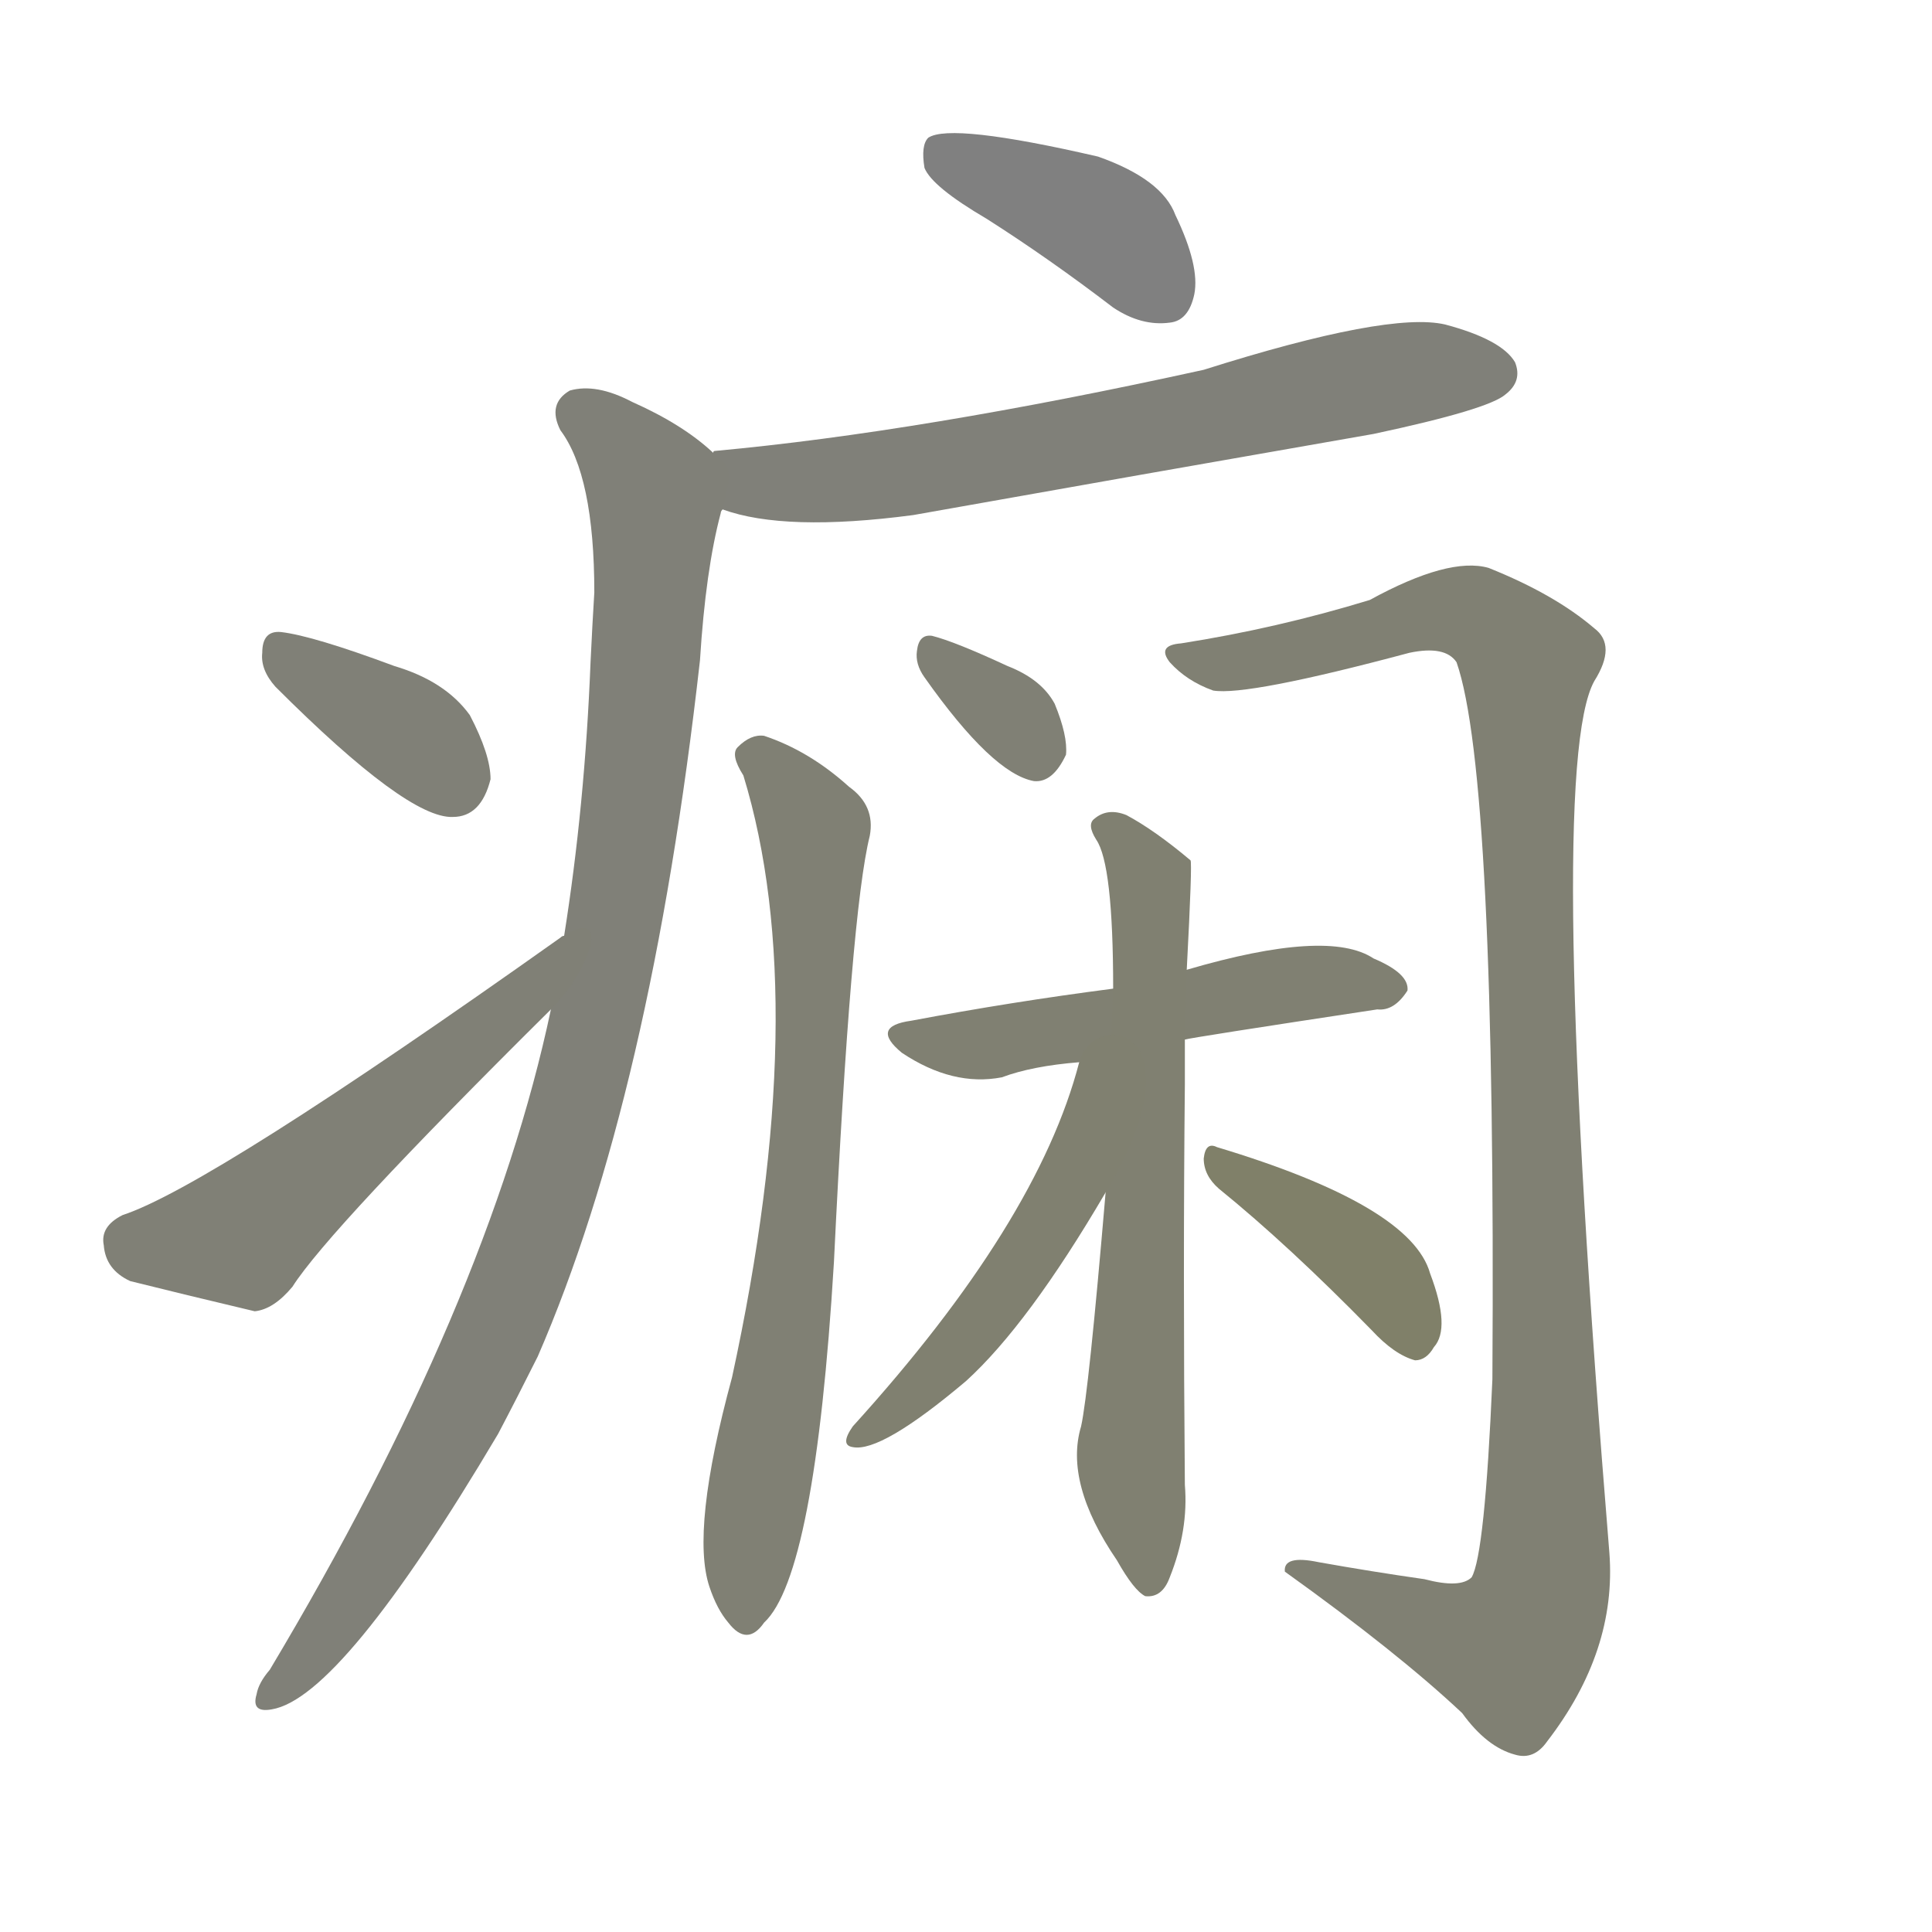 <svg version="1.1" viewBox="0 0 1024 1024" xmlns="http://www.w3.org/2000/svg">
  
  <g transform="scale(1, -1) translate(0, -900)">
    <style type="text/css">
        .stroke1 {fill: #808080;}
        .stroke2 {fill: #808079;}
        .stroke3 {fill: #808078;}
        .stroke4 {fill: #808077;}
        .stroke5 {fill: #808076;}
        .stroke6 {fill: #808075;}
        .stroke7 {fill: #808074;}
        .stroke8 {fill: #808073;}
        .stroke9 {fill: #808072;}
        .stroke10 {fill: #808071;}
        .stroke11 {fill: #808070;}
        .stroke12 {fill: #808069;}
        .stroke13 {fill: #808068;}
        .stroke14 {fill: #808067;}
        .stroke15 {fill: #808066;}
        .stroke16 {fill: #808065;}
        .stroke17 {fill: #808064;}
        .stroke18 {fill: #808063;}
        .stroke19 {fill: #808062;}
        .stroke20 {fill: #808061;}
        text {
            font-family: Helvetica;
            font-size: 50px;
            fill: #808060;
            paint-order: stroke;
            stroke: #000000;
            stroke-width: 4px;
            stroke-linecap: butt;
            stroke-linejoin: miter;
            font-weight: 800;
        }
    </style>

    <path d="M 523 784 Q 556 763 590 737 Q 605 727 620 729 Q 630 730 633 744 Q 636 759 623 786 Q 616 805 582 817 Q 504 835 492 827 Q 488 823 490 811 Q 494 801 523 784 Z" class="stroke1"/>
    <path d="M 383 630 Q 416 618 484 627 Q 602 648 728 670 Q 789 683 798 691 Q 807 698 803 708 Q 796 720 766 728 Q 736 735 638 704 Q 488 671 379 661 Q 378 661 378 660 C 348 655 354 638 383 630 Z" class="stroke2"/>
    <path d="M 292 365 Q 259 209 143 15 Q 137 8 136 2 Q 133 -8 144 -6 Q 181 0 264 140 Q 274 159 285 181 Q 345 319 371 550 Q 374 598 382 628 Q 382 629 383 630 C 388 652 388 652 378 660 Q 362 675 335 687 Q 316 697 302 693 Q 290 686 297 672 Q 315 648 315 586 Q 314 570 313 549 Q 310 473 299 404 L 292 365 Z" class="stroke3"/>
    <path d="M 146 536 Q 216 466 240 467 Q 255 467 260 487 Q 260 500 249 521 Q 236 539 209 547 Q 166 563 149 565 Q 139 566 139 554 Q 138 545 146 536 Z" class="stroke4"/>
    <path d="M 299 404 Q 298 404 297 403 Q 111 271 65 256 Q 53 250 55 240 Q 56 227 69 221 Q 97 214 135 205 Q 145 206 155 218 Q 174 248 292 365 C 313 386 324 420 299 404 Z" class="stroke5"/>
    <path d="M 490 541 Q 526 490 548 486 Q 558 485 565 500 Q 566 510 559 527 Q 552 540 534 547 Q 506 560 494 563 Q 487 564 486 555 Q 485 548 490 541 Z" class="stroke6"/>
    <path d="M 394 489 Q 431 368 388 170 Q 366 89 376 59 Q 380 47 386 40 Q 396 27 405 40 Q 432 65 442 231 Q 451 417 461 457 Q 464 473 450 483 Q 429 502 405 510 Q 398 511 391 504 Q 387 500 394 489 Z" class="stroke7"/>
    <path d="M 755 63 Q 727 67 699 72 Q 680 76 681 67 Q 741 24 775 -8 Q 788 -26 803 -30 Q 813 -33 820 -23 Q 857 25 853 77 Q 819 492 845 539 Q 857 558 845 567 Q 824 585 789 599 Q 768 605 726 582 Q 677 567 626 559 Q 613 558 620 549 Q 629 539 643 534 Q 661 531 747 554 Q 766 558 772 549 Q 793 489 791 169 Q 787 76 780 64 Q 774 58 755 63 Z" class="stroke8"/>
    <path d="M 628 349 Q 631 350 730 365 Q 739 364 746 375 Q 747 384 728 392 Q 704 408 629 386 L 590 376 Q 536 369 483 359 Q 461 356 478 342 Q 505 324 531 329 Q 547 335 572 337 L 628 349 Z" class="stroke9"/>
    <path d="M 586 268 Q 577 162 573 144 Q 564 114 592 73 Q 601 57 607 54 Q 616 53 620 64 Q 630 89 628 113 Q 627 228 628 325 Q 628 338 628 349 L 629 386 Q 632 443 631 444 Q 612 460 597 468 Q 587 472 580 466 Q 576 463 581 455 Q 590 442 590 376 L 586 268 Z" class="stroke10"/>
    <path d="M 572 337 Q 550 252 452 144 Q 445 134 452 133 Q 467 130 512 168 Q 545 198 586 268 C 638 356 580 366 572 337 Z" class="stroke11"/>
    <path d="M 646 270 Q 683 240 727 195 Q 739 182 750 179 Q 756 179 760 186 Q 769 196 758 225 Q 748 261 645 292 Q 639 295 638 286 Q 638 277 646 270 Z" class="stroke12"/>
    
    
    
    
    
    
    
    
    
    
    
    </g>
</svg>